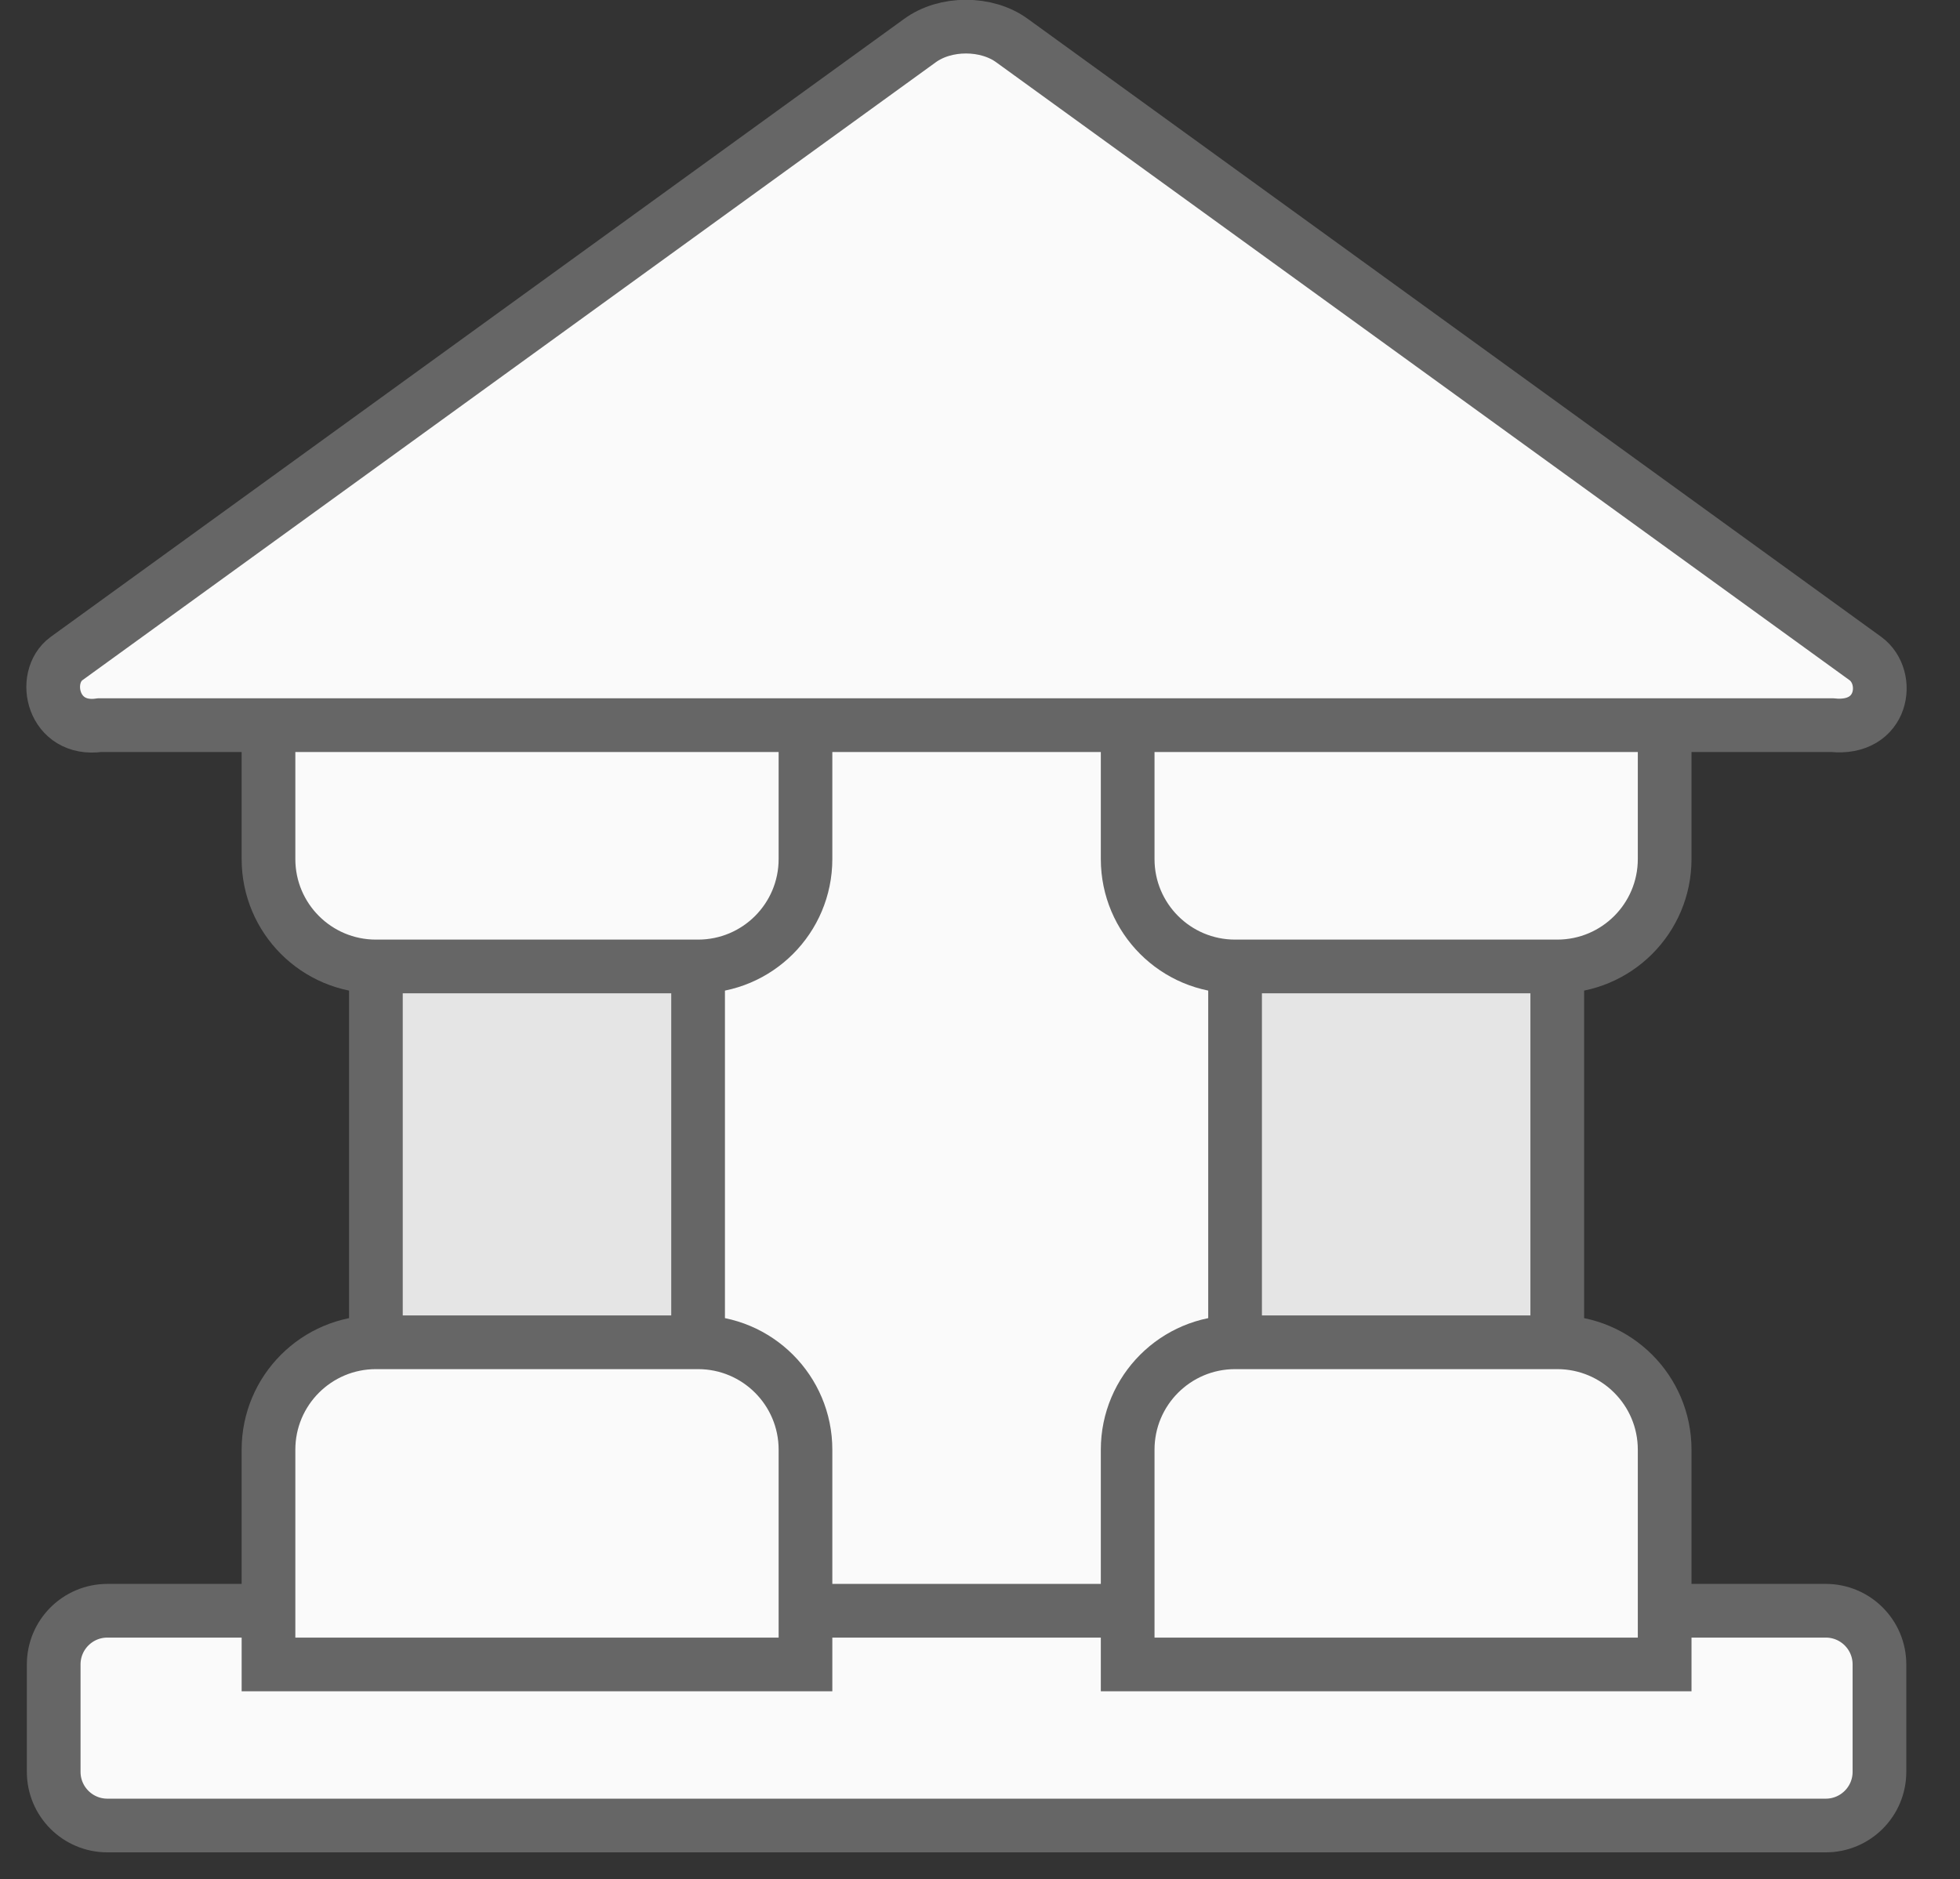 <svg
        xmlns="http://www.w3.org/2000/svg"
        xmlns:xlink="http://www.w3.org/1999/xlink"
        width="73px" height="70px">
    <rect width="100%" height="100%" fill="#333333" stroke="none"/>
    <path fill-rule="evenodd"  fill="rgb(250, 250, 250)"
          d="M17.375,24.438 L53.625,24.438 L53.625,59.625 L17.375,59.625 L17.375,24.438 Z"/>
    <path fill-rule="evenodd"  stroke="rgb(102, 102, 102)" stroke-width="2px" stroke-linecap="butt" stroke-linejoin="miter" fill="rgb(229, 229, 229)"
          d="M46.000,55.000 L46.000,33.000 L58.000,33.000 L58.000,55.000 L46.000,55.000 ZM14.000,33.000 L26.000,33.000 L26.000,55.000 L14.000,55.000 L14.000,33.000 Z"/>
    <path fill-rule="evenodd"  stroke="rgb(102, 102, 102)" stroke-width="2px" stroke-linecap="butt" stroke-linejoin="miter" fill="rgb(250, 250, 250)"
          d="M4.000,60.000 L68.000,60.000 C69.105,60.000 70.000,60.895 70.000,62.000 L70.000,66.000 C70.000,67.105 69.105,68.000 68.000,68.000 L4.000,68.000 C2.895,68.000 2.000,67.105 2.000,66.000 L2.000,62.000 C2.000,60.895 2.895,60.000 4.000,60.000 Z"/>
    <path fill-rule="evenodd"  stroke="rgb(102, 102, 102)" stroke-width="2px" stroke-linecap="butt" stroke-linejoin="miter" fill="rgb(250, 250, 250)"
          d="M42.000,62.000 L42.000,54.000 C42.000,51.791 43.791,50.000 46.000,50.000 L58.000,50.000 C60.209,50.000 62.000,51.791 62.000,54.000 L62.000,62.000 L42.000,62.000 ZM58.000,36.000 L46.000,36.000 C43.791,36.000 42.000,34.209 42.000,32.000 L42.000,24.000 L62.000,24.000 L62.000,32.000 C62.000,34.209 60.209,36.000 58.000,36.000 ZM10.000,54.000 C10.000,51.791 11.791,50.000 14.000,50.000 L26.000,50.000 C28.209,50.000 30.000,51.791 30.000,54.000 L30.000,62.000 L10.000,62.000 L10.000,54.000 ZM26.000,36.000 L14.000,36.000 C11.791,36.000 10.000,34.209 10.000,32.000 L10.000,24.000 L30.000,24.000 L30.000,32.000 C30.000,34.209 28.209,36.000 26.000,36.000 Z"/>
    <path fill-rule="evenodd"  stroke="rgb(102, 102, 102)" stroke-width="2px" stroke-linecap="butt" stroke-linejoin="miter" fill="rgb(250, 250, 250)"
          d="M68.242,27.012 C70.152,27.210 70.436,25.239 69.483,24.535 L37.704,1.520 C36.750,0.816 35.205,0.816 34.252,1.520 L2.473,24.535 C1.519,25.239 1.963,27.263 3.714,27.012 L68.242,27.012 Z"/>
</svg>